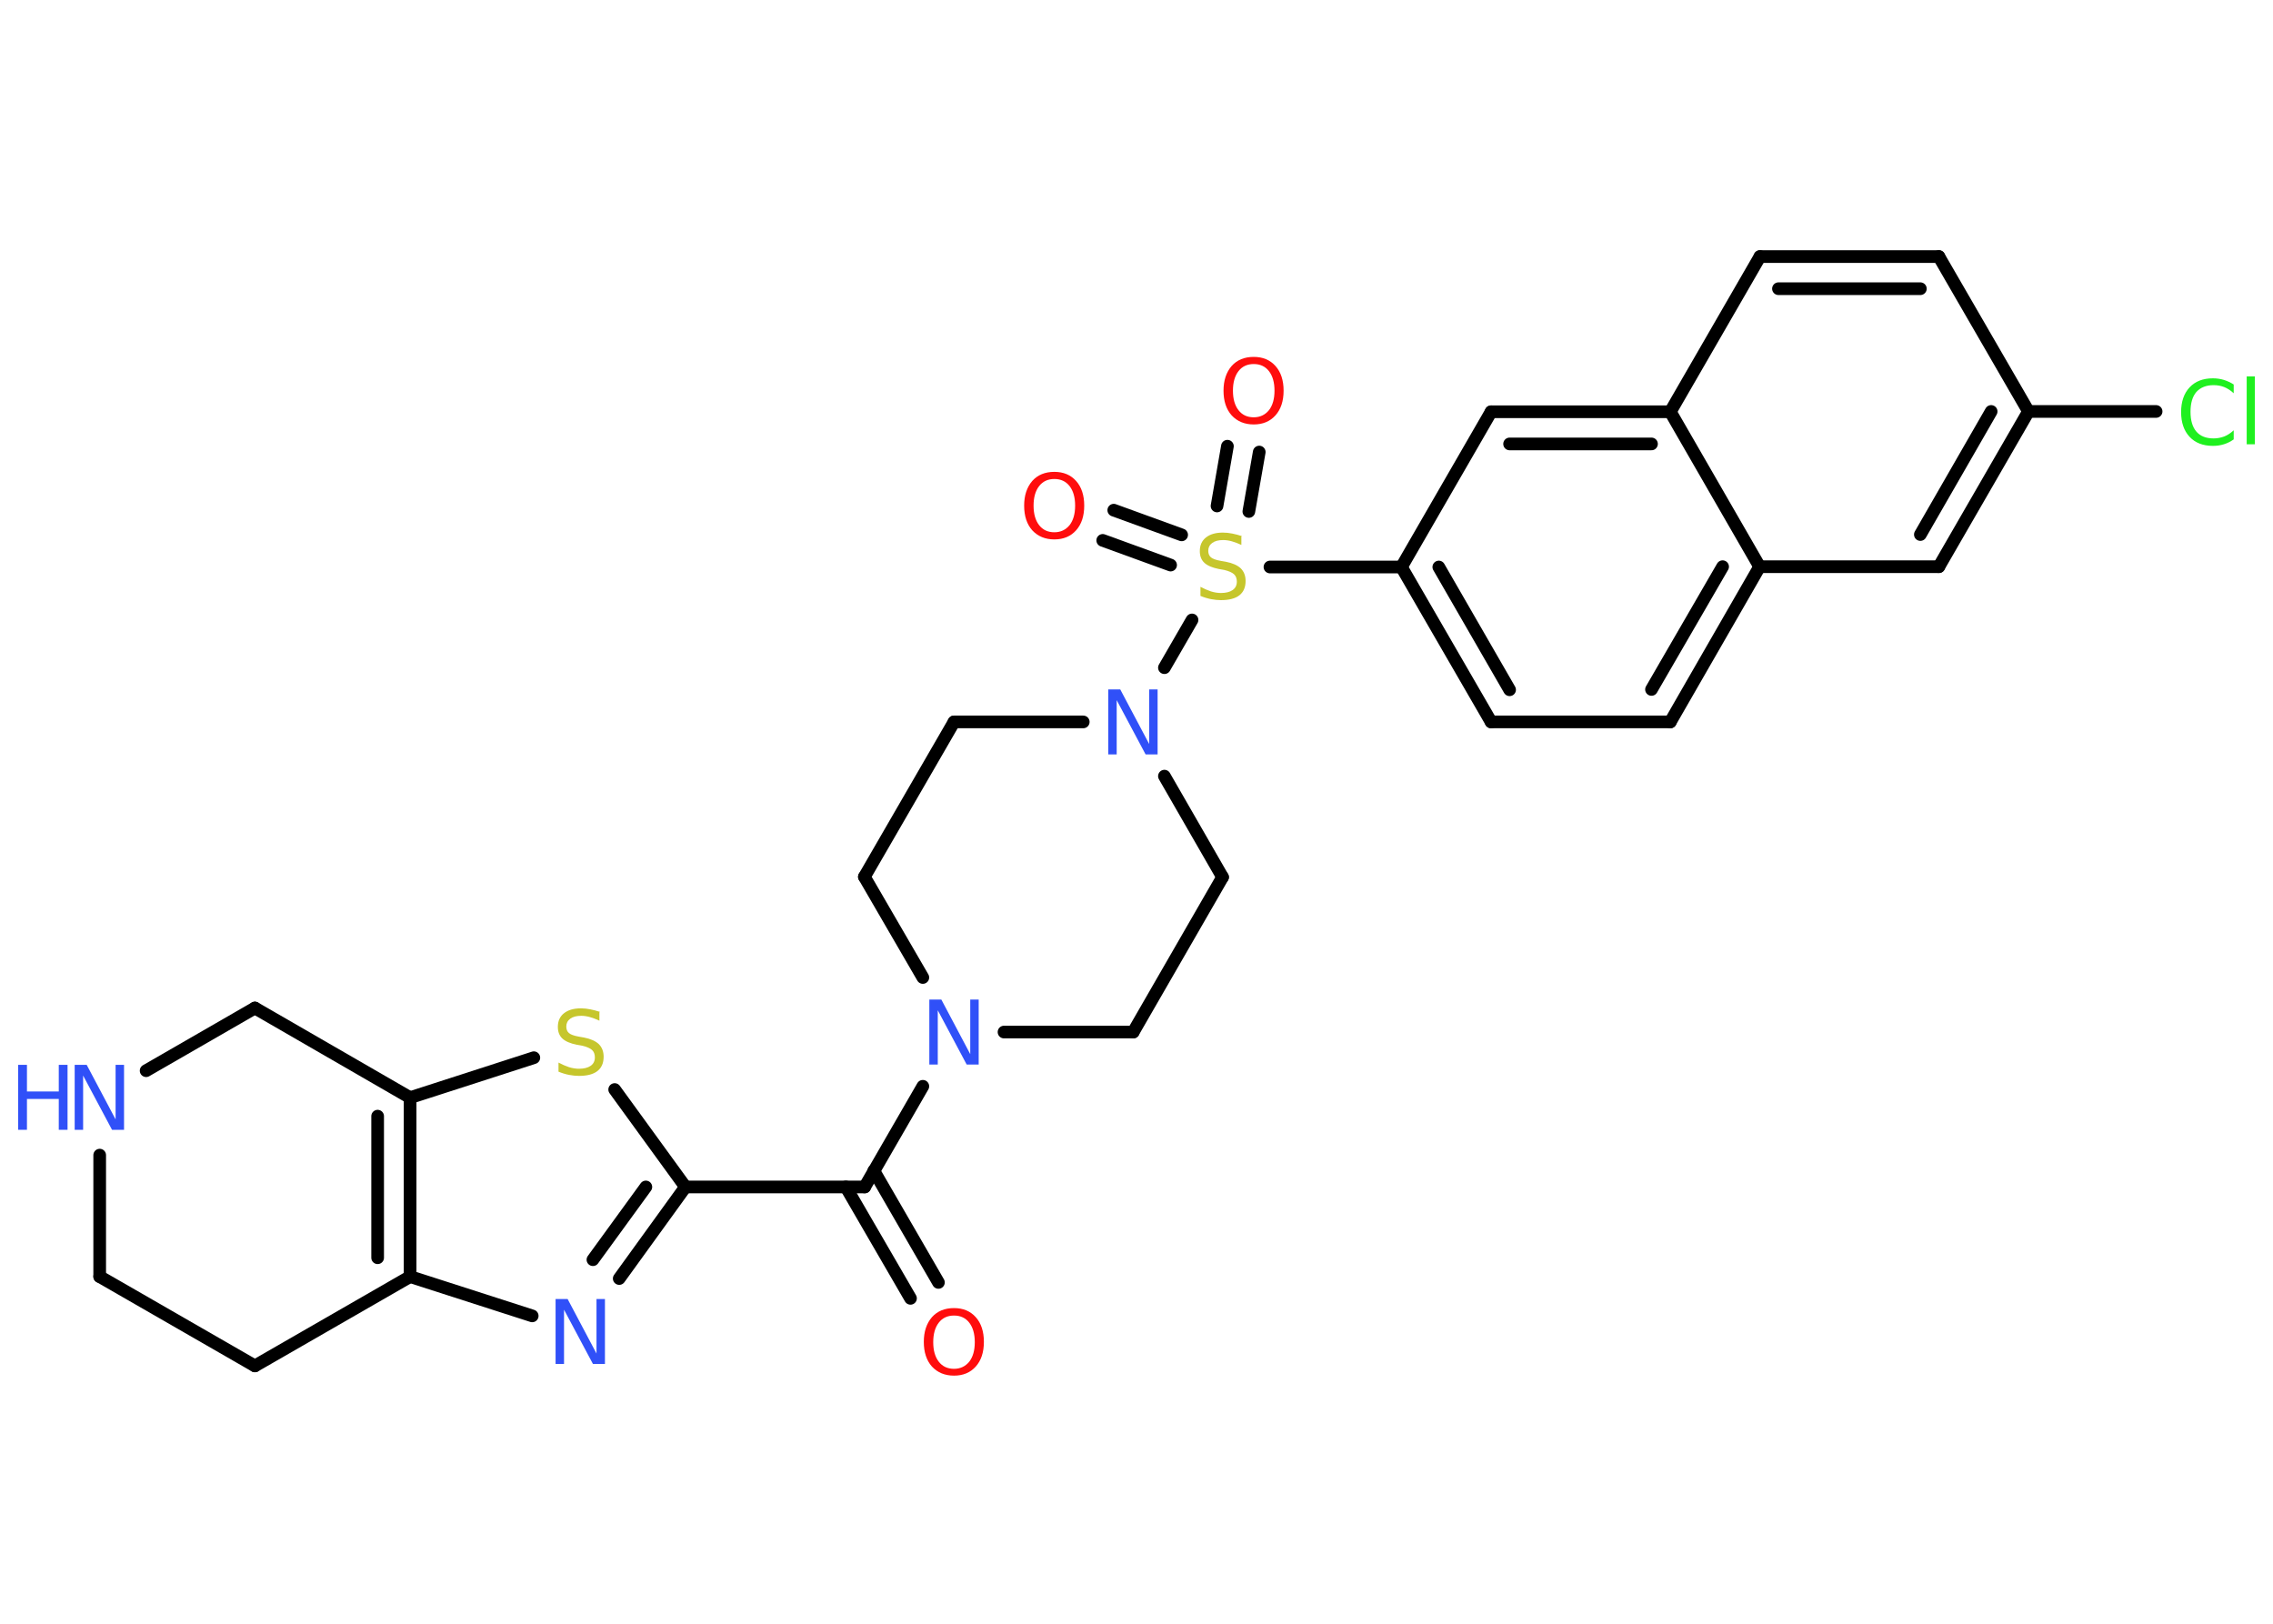 <?xml version='1.0' encoding='UTF-8'?>
<!DOCTYPE svg PUBLIC "-//W3C//DTD SVG 1.1//EN" "http://www.w3.org/Graphics/SVG/1.1/DTD/svg11.dtd">
<svg version='1.2' xmlns='http://www.w3.org/2000/svg' xmlns:xlink='http://www.w3.org/1999/xlink' width='70.0mm' height='50.0mm' viewBox='0 0 70.0 50.0'>
  <desc>Generated by the Chemistry Development Kit (http://github.com/cdk)</desc>
  <g stroke-linecap='round' stroke-linejoin='round' stroke='#000000' stroke-width='.39' fill='#3050F8'>
    <rect x='.0' y='.0' width='70.0' height='50.0' fill='#FFFFFF' stroke='none'/>
    <g id='mol1' class='mol'>
      <g id='mol1bnd1' class='bond'>
        <line x1='28.04' y1='39.98' x2='26.05' y2='36.55'/>
        <line x1='28.9' y1='39.49' x2='26.91' y2='36.05'/>
      </g>
      <line id='mol1bnd2' class='bond' x1='26.63' y1='36.55' x2='21.11' y2='36.55'/>
      <g id='mol1bnd3' class='bond'>
        <line x1='19.07' y1='39.37' x2='21.11' y2='36.55'/>
        <line x1='18.26' y1='38.79' x2='19.89' y2='36.55'/>
      </g>
      <line id='mol1bnd4' class='bond' x1='16.39' y1='40.52' x2='12.63' y2='39.31'/>
      <g id='mol1bnd5' class='bond'>
        <line x1='12.63' y1='39.31' x2='12.63' y2='33.8'/>
        <line x1='11.63' y1='38.73' x2='11.63' y2='34.37'/>
      </g>
      <line id='mol1bnd6' class='bond' x1='12.63' y1='33.8' x2='16.44' y2='32.57'/>
      <line id='mol1bnd7' class='bond' x1='21.11' y1='36.55' x2='18.93' y2='33.55'/>
      <line id='mol1bnd8' class='bond' x1='12.63' y1='33.8' x2='7.85' y2='31.04'/>
      <line id='mol1bnd9' class='bond' x1='7.85' y1='31.04' x2='4.5' y2='32.97'/>
      <line id='mol1bnd10' class='bond' x1='3.07' y1='35.57' x2='3.07' y2='39.31'/>
      <line id='mol1bnd11' class='bond' x1='3.07' y1='39.31' x2='7.85' y2='42.06'/>
      <line id='mol1bnd12' class='bond' x1='12.63' y1='39.31' x2='7.85' y2='42.06'/>
      <line id='mol1bnd13' class='bond' x1='26.63' y1='36.55' x2='28.42' y2='33.45'/>
      <line id='mol1bnd14' class='bond' x1='28.42' y1='30.1' x2='26.62' y2='27.0'/>
      <line id='mol1bnd15' class='bond' x1='26.62' y1='27.0' x2='29.38' y2='22.23'/>
      <line id='mol1bnd16' class='bond' x1='29.38' y1='22.23' x2='33.36' y2='22.23'/>
      <line id='mol1bnd17' class='bond' x1='35.86' y1='20.56' x2='36.71' y2='19.09'/>
      <g id='mol1bnd18' class='bond'>
        <line x1='37.48' y1='15.58' x2='37.8' y2='13.74'/>
        <line x1='38.46' y1='15.75' x2='38.78' y2='13.92'/>
      </g>
      <g id='mol1bnd19' class='bond'>
        <line x1='36.05' y1='17.4' x2='33.96' y2='16.64'/>
        <line x1='36.39' y1='16.47' x2='34.3' y2='15.71'/>
      </g>
      <line id='mol1bnd20' class='bond' x1='39.11' y1='17.46' x2='43.16' y2='17.46'/>
      <g id='mol1bnd21' class='bond'>
        <line x1='43.16' y1='17.46' x2='45.92' y2='22.23'/>
        <line x1='44.31' y1='17.46' x2='46.49' y2='21.24'/>
      </g>
      <line id='mol1bnd22' class='bond' x1='45.92' y1='22.23' x2='51.44' y2='22.23'/>
      <g id='mol1bnd23' class='bond'>
        <line x1='51.44' y1='22.23' x2='54.19' y2='17.45'/>
        <line x1='50.86' y1='21.23' x2='53.05' y2='17.45'/>
      </g>
      <line id='mol1bnd24' class='bond' x1='54.19' y1='17.45' x2='59.71' y2='17.45'/>
      <g id='mol1bnd25' class='bond'>
        <line x1='59.71' y1='17.45' x2='62.47' y2='12.67'/>
        <line x1='59.14' y1='16.46' x2='61.32' y2='12.67'/>
      </g>
      <line id='mol1bnd26' class='bond' x1='62.47' y1='12.67' x2='66.4' y2='12.67'/>
      <line id='mol1bnd27' class='bond' x1='62.47' y1='12.67' x2='59.71' y2='7.9'/>
      <g id='mol1bnd28' class='bond'>
        <line x1='59.71' y1='7.9' x2='54.2' y2='7.9'/>
        <line x1='59.14' y1='8.89' x2='54.77' y2='8.89'/>
      </g>
      <line id='mol1bnd29' class='bond' x1='54.2' y1='7.9' x2='51.44' y2='12.68'/>
      <line id='mol1bnd30' class='bond' x1='54.19' y1='17.45' x2='51.44' y2='12.68'/>
      <g id='mol1bnd31' class='bond'>
        <line x1='51.44' y1='12.68' x2='45.92' y2='12.68'/>
        <line x1='50.86' y1='13.67' x2='46.49' y2='13.67'/>
      </g>
      <line id='mol1bnd32' class='bond' x1='43.16' y1='17.46' x2='45.92' y2='12.68'/>
      <line id='mol1bnd33' class='bond' x1='35.86' y1='23.9' x2='37.65' y2='27.01'/>
      <line id='mol1bnd34' class='bond' x1='37.65' y1='27.01' x2='34.9' y2='31.78'/>
      <line id='mol1bnd35' class='bond' x1='30.92' y1='31.78' x2='34.9' y2='31.78'/>
      <path id='mol1atm1' class='atom' d='M29.38 40.51q-.3 .0 -.47 .22q-.17 .22 -.17 .6q.0 .38 .17 .6q.17 .22 .47 .22q.29 .0 .47 -.22q.17 -.22 .17 -.6q.0 -.38 -.17 -.6q-.17 -.22 -.47 -.22zM29.38 40.28q.42 .0 .67 .28q.25 .28 .25 .76q.0 .48 -.25 .76q-.25 .28 -.67 .28q-.42 .0 -.68 -.28q-.25 -.28 -.25 -.76q.0 -.47 .25 -.76q.25 -.28 .68 -.28z' stroke='none' fill='#FF0D0D'/>
      <path id='mol1atm4' class='atom' d='M17.12 40.0h.36l.89 1.68v-1.68h.26v2.0h-.37l-.89 -1.67v1.67h-.26v-2.0z' stroke='none'/>
      <path id='mol1atm7' class='atom' d='M18.46 31.17v.26q-.15 -.07 -.29 -.11q-.14 -.04 -.27 -.04q-.22 .0 -.34 .09q-.12 .09 -.12 .24q.0 .13 .08 .2q.08 .07 .3 .11l.17 .03q.3 .06 .45 .2q.15 .15 .15 .39q.0 .29 -.19 .44q-.19 .15 -.57 .15q-.14 .0 -.3 -.03q-.16 -.03 -.33 -.1v-.28q.17 .09 .32 .14q.16 .05 .31 .05q.23 .0 .36 -.09q.13 -.09 .13 -.26q.0 -.15 -.09 -.23q-.09 -.08 -.3 -.13l-.17 -.03q-.3 -.06 -.44 -.19q-.14 -.13 -.14 -.36q.0 -.27 .19 -.42q.19 -.15 .52 -.15q.14 .0 .29 .03q.15 .03 .3 .08z' stroke='none' fill='#C6C62C'/>
      <g id='mol1atm9' class='atom'>
        <path d='M2.31 32.79h.36l.89 1.68v-1.68h.26v2.0h-.37l-.89 -1.67v1.67h-.26v-2.0z' stroke='none'/>
        <path d='M.56 32.79h.27v.82h.98v-.82h.27v2.0h-.27v-.95h-.98v.95h-.27v-2.0z' stroke='none'/>
      </g>
      <path id='mol1atm12' class='atom' d='M28.63 30.78h.36l.89 1.68v-1.68h.26v2.0h-.37l-.89 -1.67v1.67h-.26v-2.0z' stroke='none'/>
      <path id='mol1atm15' class='atom' d='M34.14 21.23h.36l.89 1.68v-1.68h.26v2.0h-.37l-.89 -1.67v1.67h-.26v-2.0z' stroke='none'/>
      <path id='mol1atm16' class='atom' d='M38.23 16.52v.26q-.15 -.07 -.29 -.11q-.14 -.04 -.27 -.04q-.22 .0 -.34 .09q-.12 .09 -.12 .24q.0 .13 .08 .2q.08 .07 .3 .11l.17 .03q.3 .06 .45 .2q.15 .15 .15 .39q.0 .29 -.19 .44q-.19 .15 -.57 .15q-.14 .0 -.3 -.03q-.16 -.03 -.33 -.1v-.28q.17 .09 .32 .14q.16 .05 .31 .05q.23 .0 .36 -.09q.13 -.09 .13 -.26q.0 -.15 -.09 -.23q-.09 -.08 -.3 -.13l-.17 -.03q-.3 -.06 -.44 -.19q-.14 -.13 -.14 -.36q.0 -.27 .19 -.42q.19 -.15 .52 -.15q.14 .0 .29 .03q.15 .03 .3 .08z' stroke='none' fill='#C6C62C'/>
      <path id='mol1atm17' class='atom' d='M38.61 11.21q-.3 .0 -.47 .22q-.17 .22 -.17 .6q.0 .38 .17 .6q.17 .22 .47 .22q.29 .0 .47 -.22q.17 -.22 .17 -.6q.0 -.38 -.17 -.6q-.17 -.22 -.47 -.22zM38.61 10.99q.42 .0 .67 .28q.25 .28 .25 .76q.0 .48 -.25 .76q-.25 .28 -.67 .28q-.42 .0 -.68 -.28q-.25 -.28 -.25 -.76q.0 -.47 .25 -.76q.25 -.28 .68 -.28z' stroke='none' fill='#FF0D0D'/>
      <path id='mol1atm18' class='atom' d='M32.47 14.75q-.3 .0 -.47 .22q-.17 .22 -.17 .6q.0 .38 .17 .6q.17 .22 .47 .22q.29 .0 .47 -.22q.17 -.22 .17 -.6q.0 -.38 -.17 -.6q-.17 -.22 -.47 -.22zM32.47 14.53q.42 .0 .67 .28q.25 .28 .25 .76q.0 .48 -.25 .76q-.25 .28 -.67 .28q-.42 .0 -.68 -.28q-.25 -.28 -.25 -.76q.0 -.47 .25 -.76q.25 -.28 .68 -.28z' stroke='none' fill='#FF0D0D'/>
      <path id='mol1atm25' class='atom' d='M68.79 11.82v.29q-.14 -.13 -.29 -.19q-.15 -.06 -.33 -.06q-.34 .0 -.53 .21q-.18 .21 -.18 .61q.0 .4 .18 .61q.18 .21 .53 .21q.17 .0 .33 -.06q.15 -.06 .29 -.19v.28q-.14 .1 -.3 .15q-.16 .05 -.34 .05q-.46 .0 -.72 -.28q-.26 -.28 -.26 -.76q.0 -.48 .26 -.76q.26 -.28 .72 -.28q.18 .0 .34 .05q.16 .05 .3 .14zM69.19 11.59h.25v2.09h-.25v-2.09z' stroke='none' fill='#1FF01F'/>
    </g>
  </g>
</svg>

